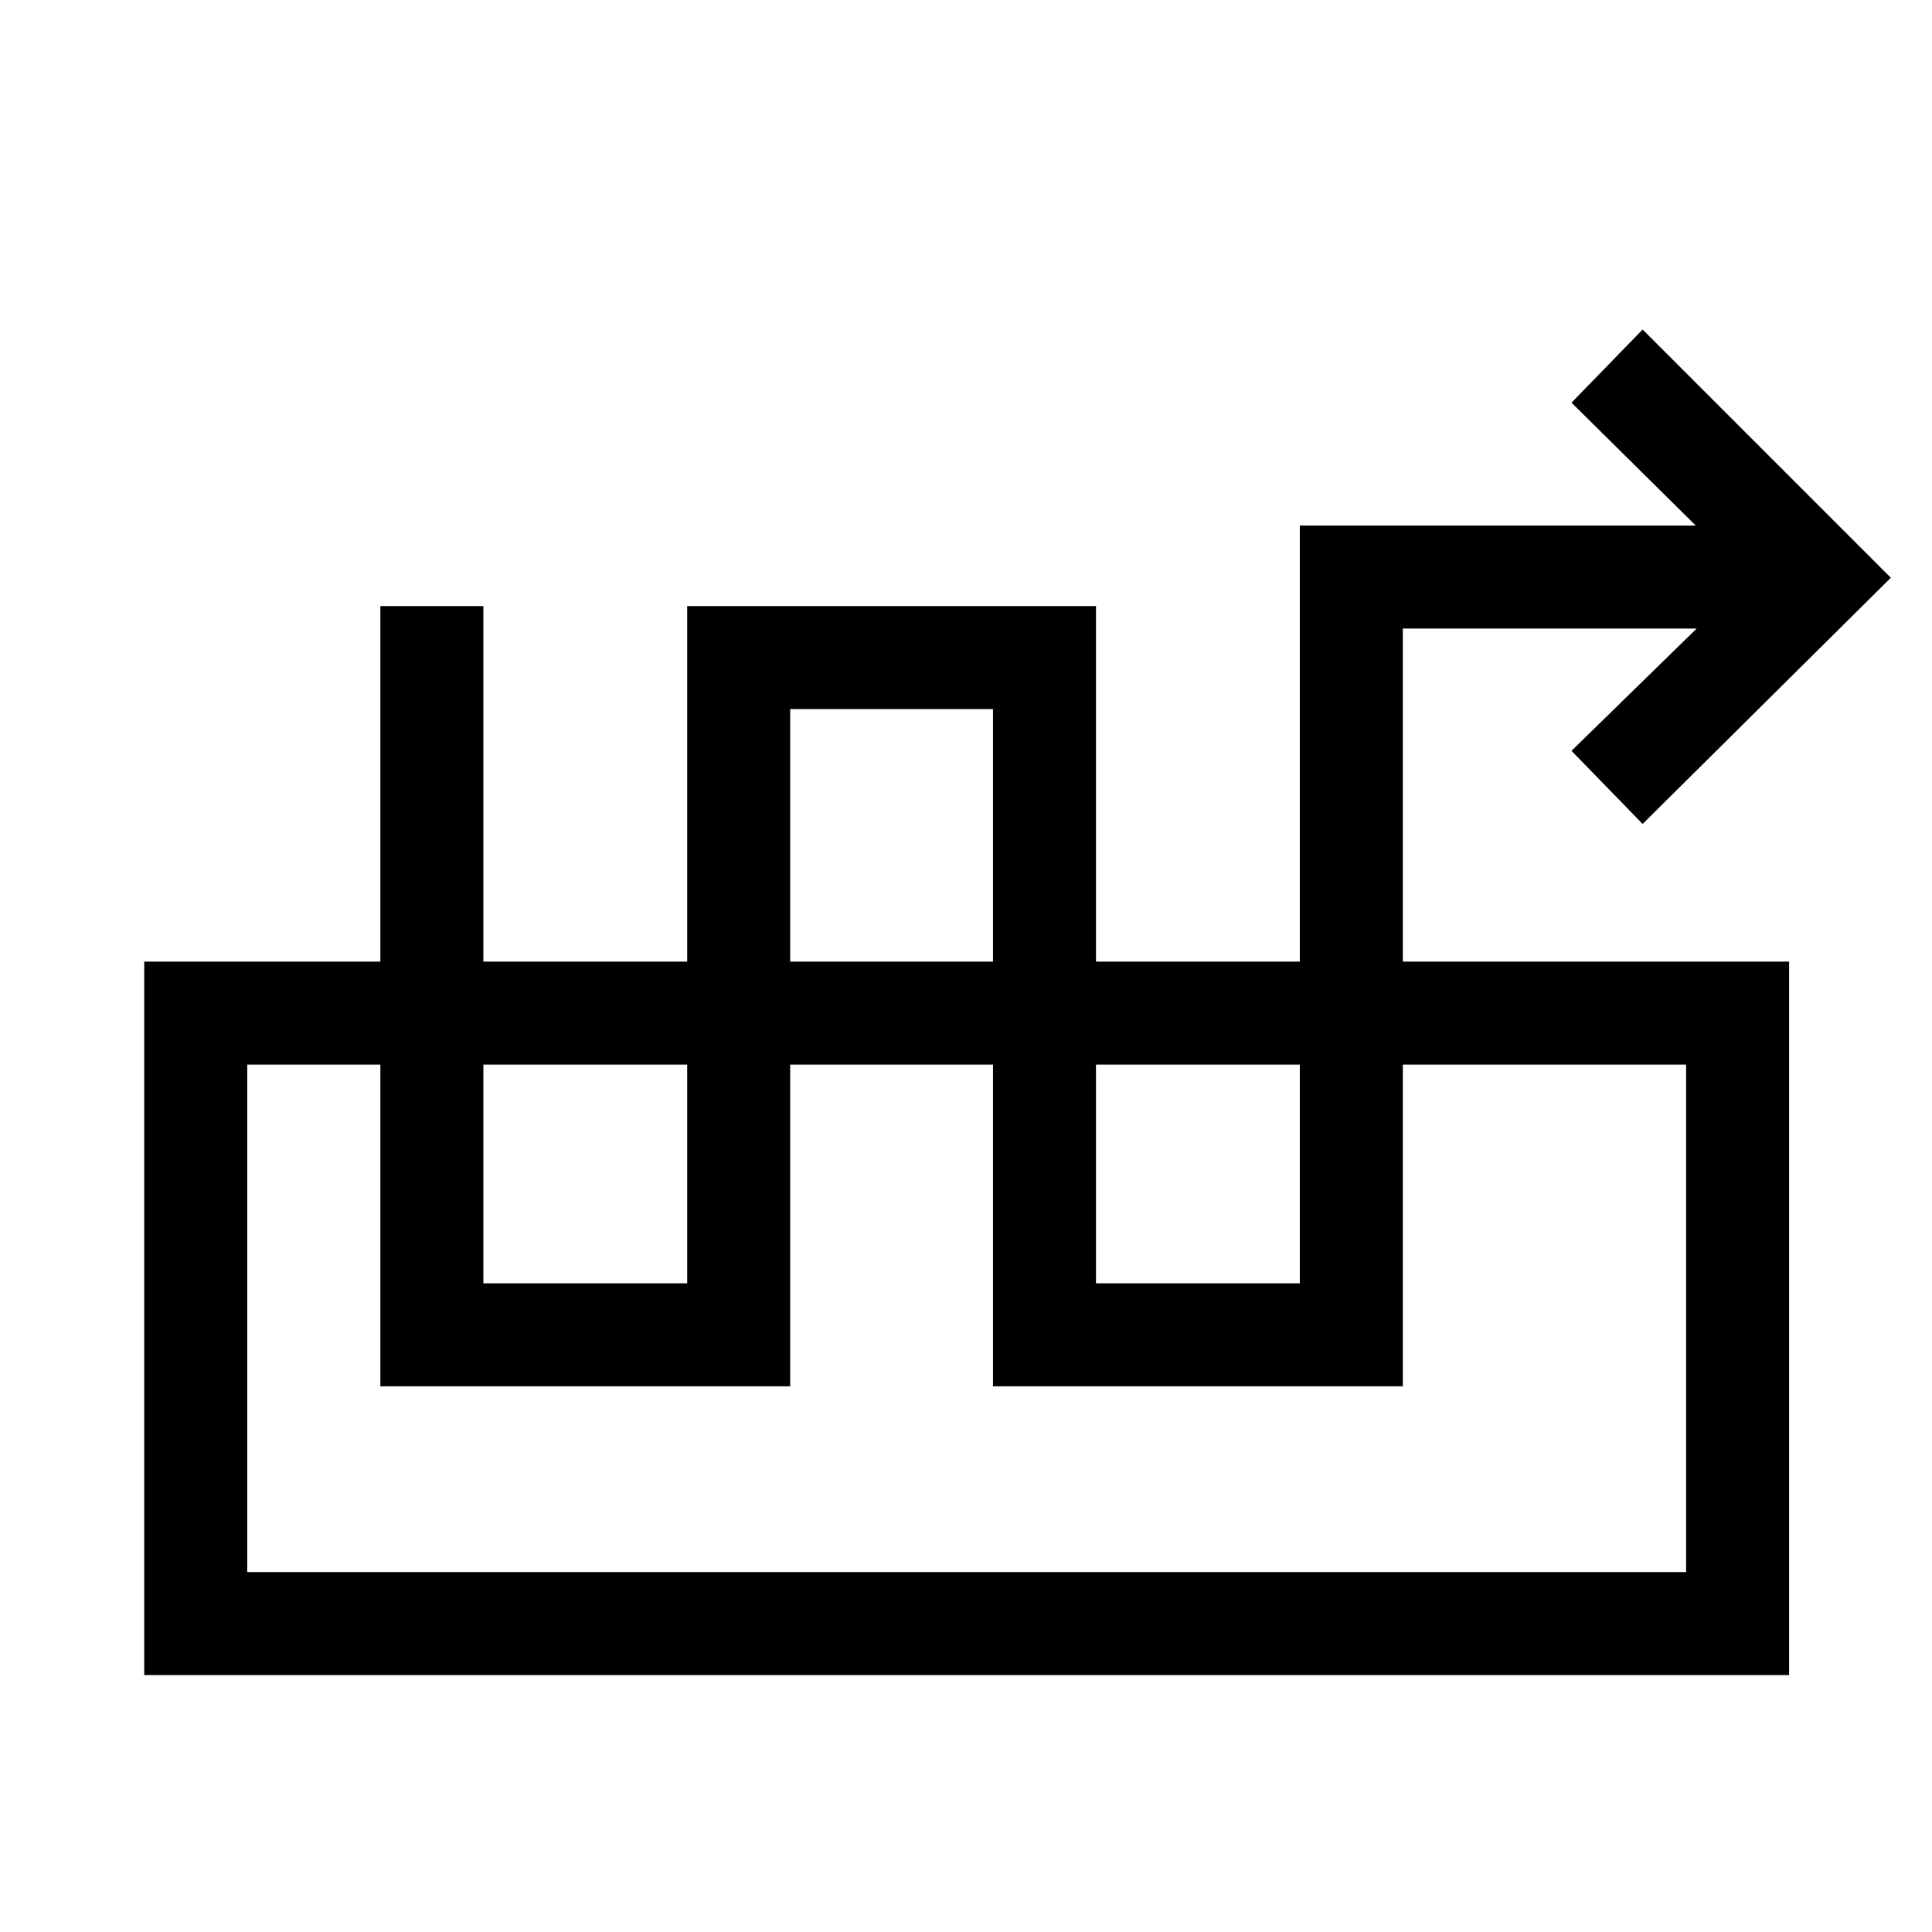 <svg xmlns="http://www.w3.org/2000/svg" height="40" viewBox="0 -960 960 960" width="40"><path d="M189-658.85h51.18v336.52h101.28v-336.52h203.13v336.52h101.28v-376.52h196.75l-61.75-61.07 35.34-36.34 123.33 123.34-123.33 122.33-35.34-36.33 62.18-60.75h-146v376.52H493.41v-336.52H392.64v336.52H189v-387.7ZM71.67-127.67v-354.51H889v354.51H71.67Zm51.18-51.18h714.97V-431H122.85v252.15ZM837.82-431H122.85h714.97Z"/></svg>